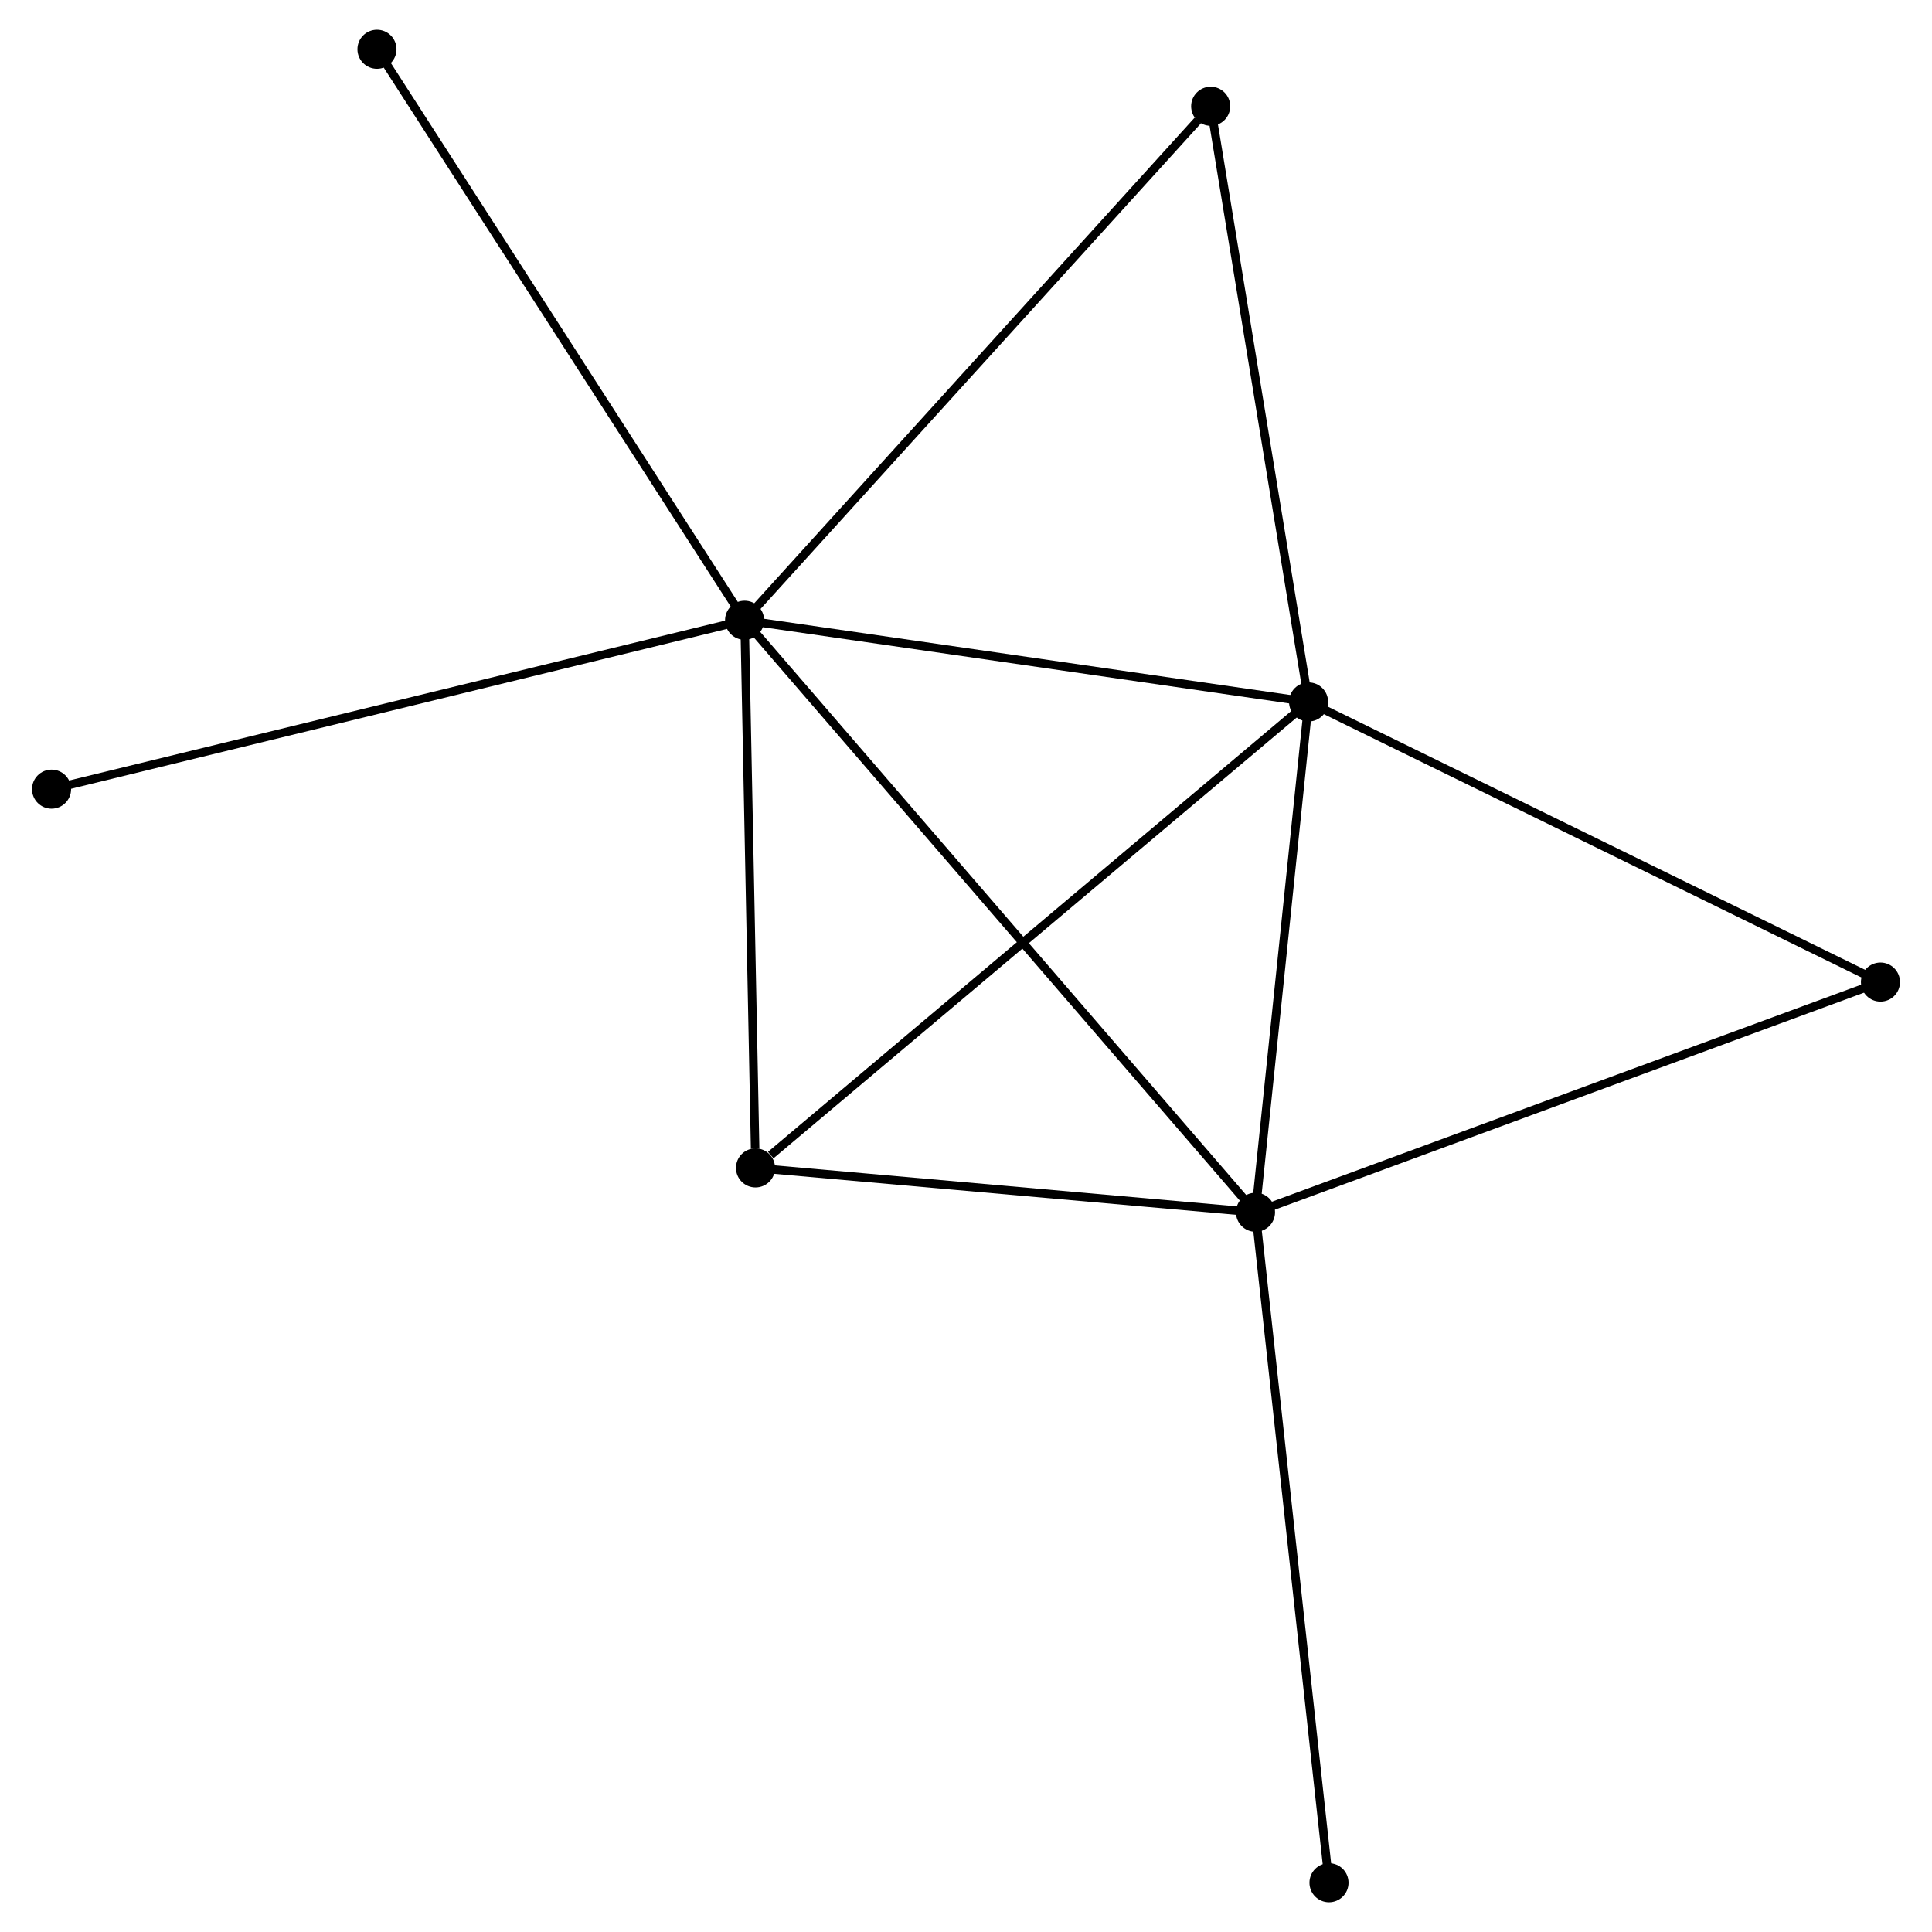 <?xml version="1.0" encoding="UTF-8" standalone="no"?>
<!DOCTYPE svg PUBLIC "-//W3C//DTD SVG 1.1//EN"
 "http://www.w3.org/Graphics/SVG/1.1/DTD/svg11.dtd">
<!-- Generated by graphviz version 2.36.0 (20140111.2315)
 -->
<!-- Title: %3 Pages: 1 -->
<svg width="227pt" height="227pt"
 viewBox="0.00 0.00 226.92 227.46" xmlns="http://www.w3.org/2000/svg" xmlns:xlink="http://www.w3.org/1999/xlink">
<g id="graph0" class="graph" transform="scale(1 1) rotate(0) translate(4 223.461)">
<title>%3</title>
<!-- 0 -->
<g id="node1" class="node"><title>0</title>
<ellipse fill="black" stroke="black" cx="83.391" cy="-150.437" rx="1.8" ry="1.8"/>
</g>
<!-- 1 -->
<g id="node2" class="node"><title>1</title>
<ellipse fill="black" stroke="black" cx="143.544" cy="-80.737" rx="1.8" ry="1.8"/>
</g>
<!-- 0&#45;&#45;1 -->
<g id="edge1" class="edge"><title>0&#45;&#45;1</title>
<path fill="none" stroke="black" d="M84.647,-148.981C92.475,-139.911 134.487,-91.233 142.295,-82.185"/>
</g>
<!-- 2 -->
<g id="node3" class="node"><title>2</title>
<ellipse fill="black" stroke="black" cx="149.794" cy="-140.819" rx="1.8" ry="1.8"/>
</g>
<!-- 0&#45;&#45;2 -->
<g id="edge2" class="edge"><title>0&#45;&#45;2</title>
<path fill="none" stroke="black" d="M85.306,-150.16C95.003,-148.755 138.58,-142.443 147.997,-141.079"/>
</g>
<!-- 3 -->
<g id="node4" class="node"><title>3</title>
<ellipse fill="black" stroke="black" cx="84.679" cy="-85.959" rx="1.8" ry="1.8"/>
</g>
<!-- 0&#45;&#45;3 -->
<g id="edge3" class="edge"><title>0&#45;&#45;3</title>
<path fill="none" stroke="black" d="M83.428,-148.577C83.613,-139.327 84.432,-98.323 84.633,-88.216"/>
</g>
<!-- 4 -->
<g id="node5" class="node"><title>4</title>
<ellipse fill="black" stroke="black" cx="138.267" cy="-210.949" rx="1.8" ry="1.8"/>
</g>
<!-- 0&#45;&#45;4 -->
<g id="edge4" class="edge"><title>0&#45;&#45;4</title>
<path fill="none" stroke="black" d="M84.747,-151.933C92.273,-160.232 128.846,-200.561 136.757,-209.284"/>
</g>
<!-- 6 -->
<g id="node6" class="node"><title>6</title>
<ellipse fill="black" stroke="black" cx="40.112" cy="-217.661" rx="1.8" ry="1.8"/>
</g>
<!-- 0&#45;&#45;6 -->
<g id="edge5" class="edge"><title>0&#45;&#45;6</title>
<path fill="none" stroke="black" d="M82.321,-152.099C76.385,-161.319 47.542,-206.12 41.303,-215.811"/>
</g>
<!-- 7 -->
<g id="node7" class="node"><title>7</title>
<ellipse fill="black" stroke="black" cx="1.8" cy="-130.551" rx="1.8" ry="1.8"/>
</g>
<!-- 0&#45;&#45;7 -->
<g id="edge6" class="edge"><title>0&#45;&#45;7</title>
<path fill="none" stroke="black" d="M81.374,-149.946C70.085,-147.194 14.85,-133.732 3.746,-131.026"/>
</g>
<!-- 1&#45;&#45;2 -->
<g id="edge7" class="edge"><title>1&#45;&#45;2</title>
<path fill="none" stroke="black" d="M143.752,-82.737C144.701,-91.859 148.615,-129.486 149.579,-138.751"/>
</g>
<!-- 1&#45;&#45;3 -->
<g id="edge8" class="edge"><title>1&#45;&#45;3</title>
<path fill="none" stroke="black" d="M141.586,-80.911C132.649,-81.704 95.782,-84.974 86.705,-85.779"/>
</g>
<!-- 5 -->
<g id="node8" class="node"><title>5</title>
<ellipse fill="black" stroke="black" cx="217.123" cy="-107.839" rx="1.8" ry="1.8"/>
</g>
<!-- 1&#45;&#45;5 -->
<g id="edge9" class="edge"><title>1&#45;&#45;5</title>
<path fill="none" stroke="black" d="M145.363,-81.407C155.543,-85.157 205.355,-103.504 215.368,-107.192"/>
</g>
<!-- 8 -->
<g id="node9" class="node"><title>8</title>
<ellipse fill="black" stroke="black" cx="152.197" cy="-1.8" rx="1.8" ry="1.8"/>
</g>
<!-- 1&#45;&#45;8 -->
<g id="edge10" class="edge"><title>1&#45;&#45;8</title>
<path fill="none" stroke="black" d="M143.758,-78.786C144.955,-67.865 150.813,-14.425 151.99,-3.683"/>
</g>
<!-- 2&#45;&#45;3 -->
<g id="edge11" class="edge"><title>2&#45;&#45;3</title>
<path fill="none" stroke="black" d="M148.185,-139.463C139.254,-131.939 95.857,-95.377 86.471,-87.469"/>
</g>
<!-- 2&#45;&#45;4 -->
<g id="edge12" class="edge"><title>2&#45;&#45;4</title>
<path fill="none" stroke="black" d="M149.462,-142.842C147.778,-153.083 140.214,-199.106 138.579,-209.051"/>
</g>
<!-- 2&#45;&#45;5 -->
<g id="edge13" class="edge"><title>2&#45;&#45;5</title>
<path fill="none" stroke="black" d="M151.459,-140.004C160.693,-135.481 205.564,-113.501 215.269,-108.747"/>
</g>
</g>
</svg>
